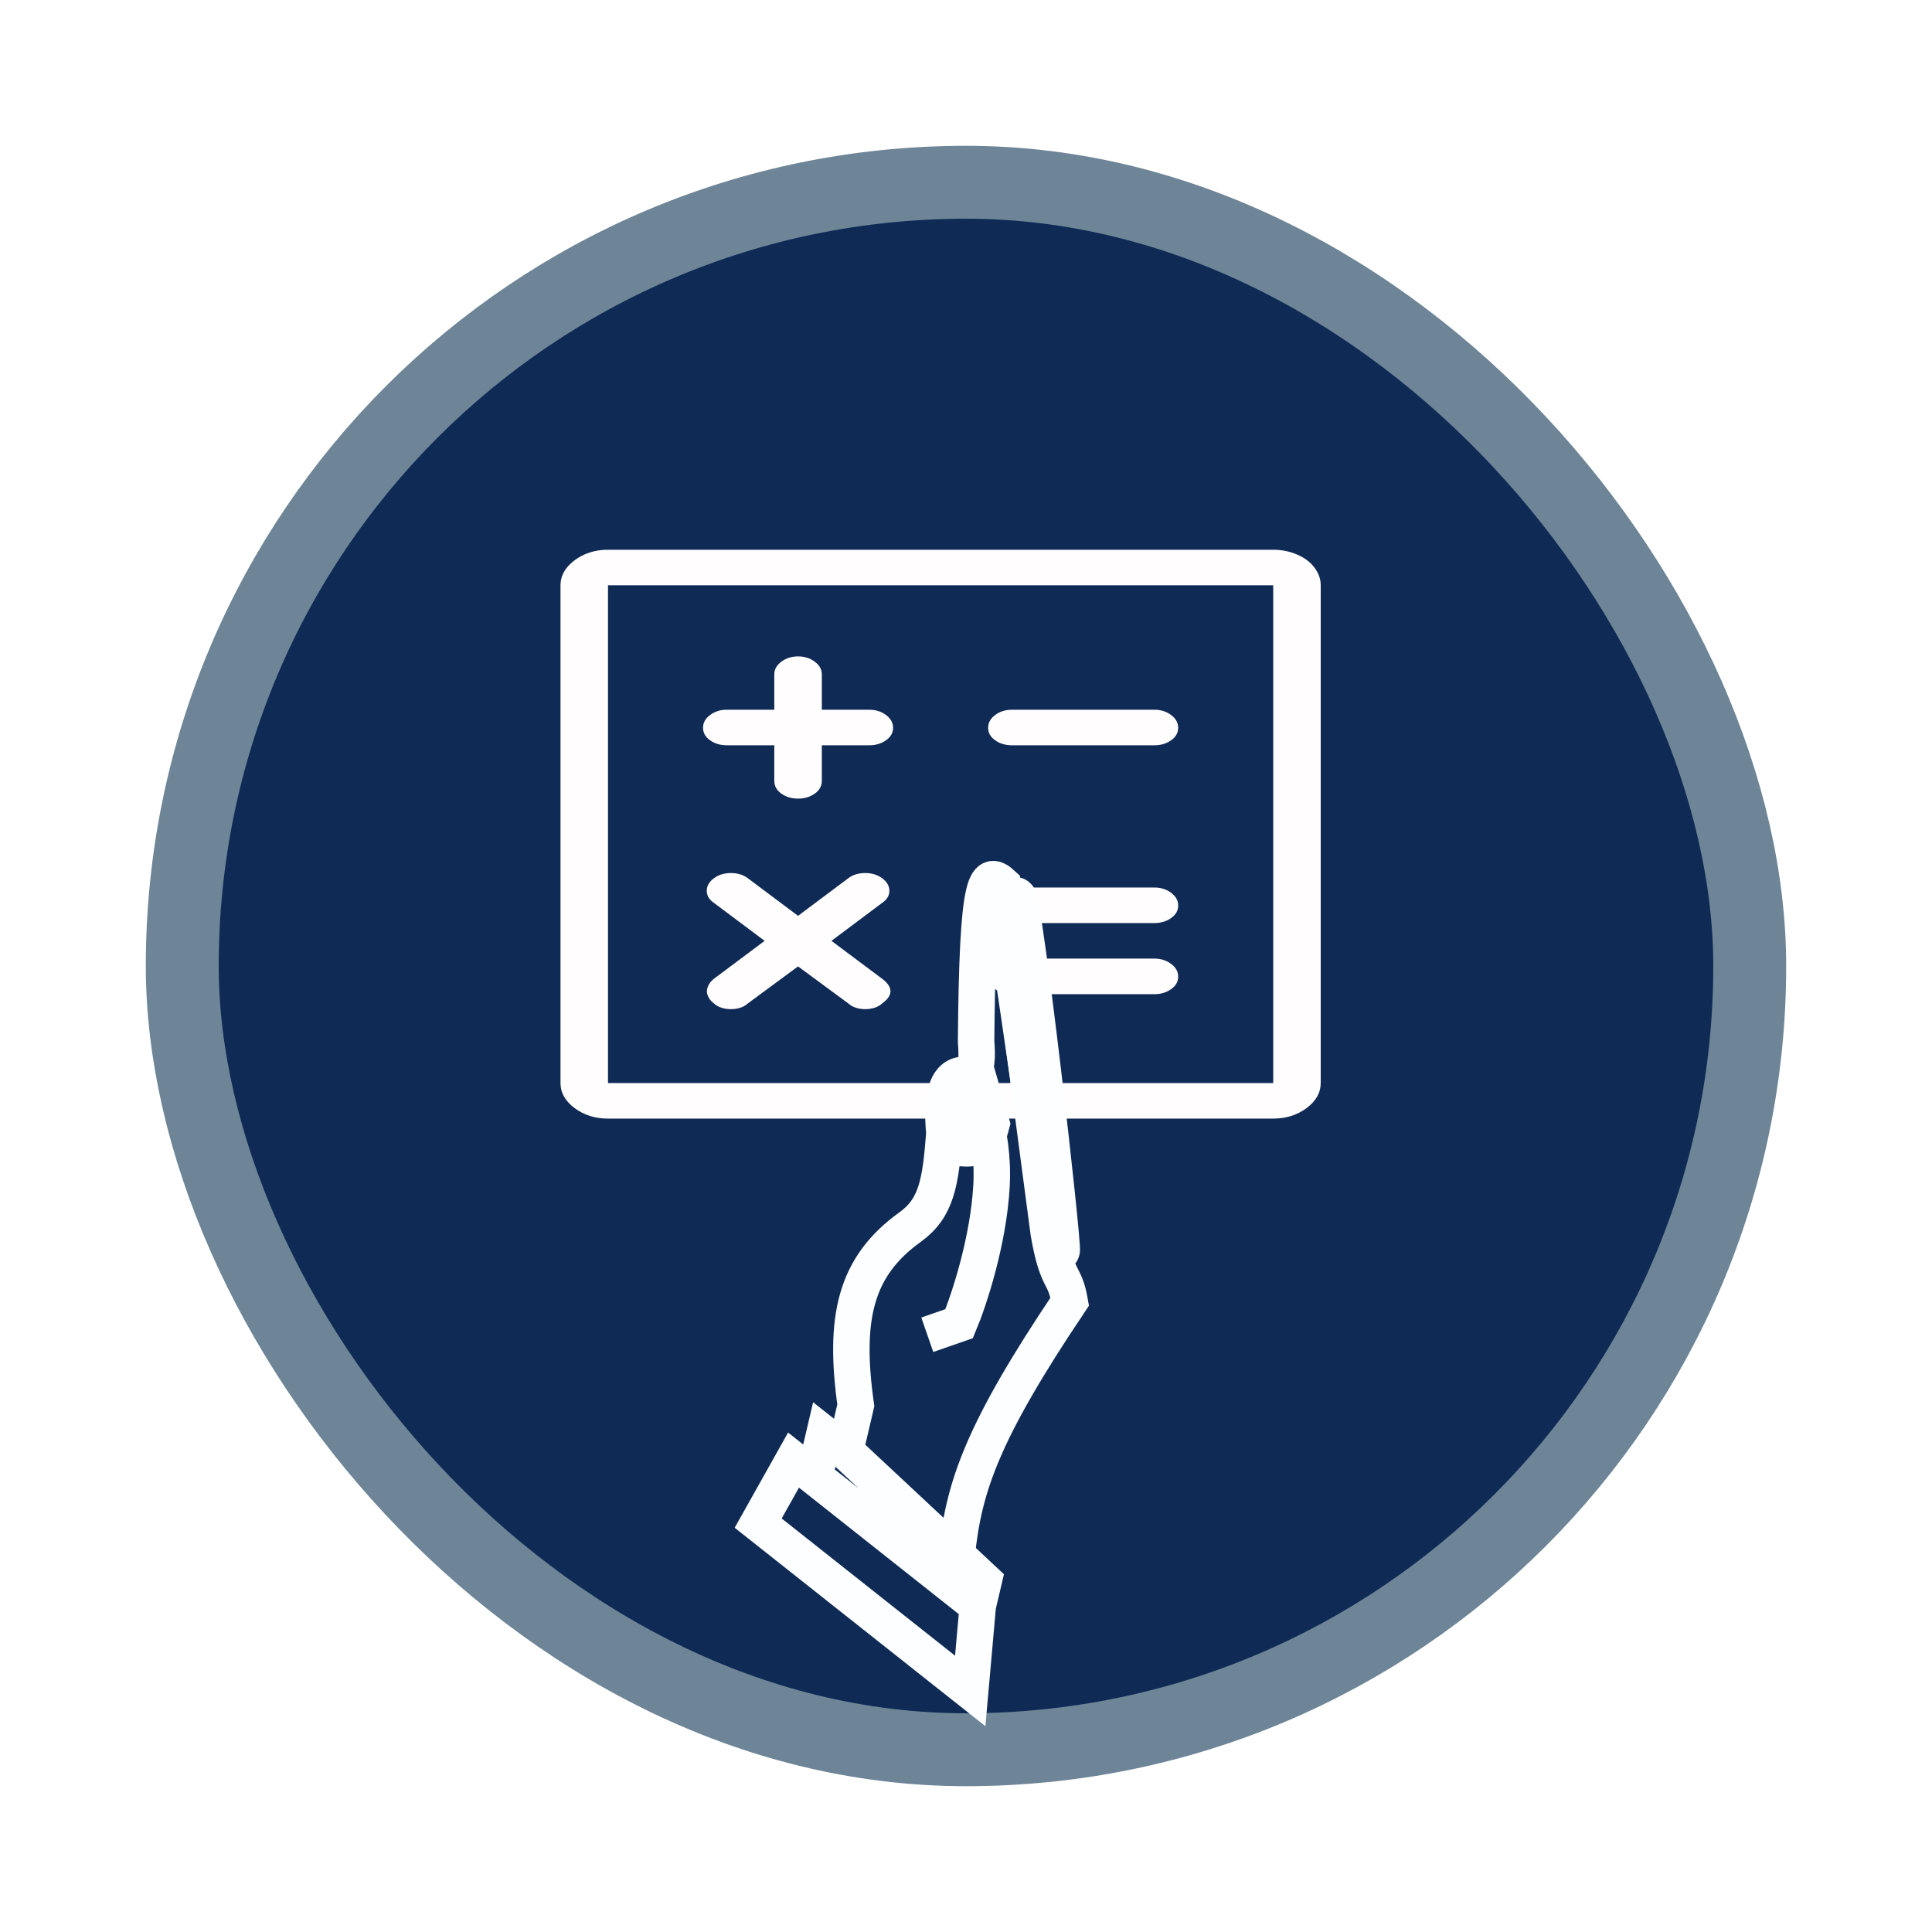 <svg width="53" height="53" viewBox="0 0 53 53" fill="none" xmlns="http://www.w3.org/2000/svg">
<g filter="url(#filter0_d)">
<rect x="5" y="1" width="43" height="43" rx="21.5" fill="#0F2B55" stroke="#6D8597" stroke-width="2"/>
<path d="M34.928 11.081H16.679C16.326 11.081 16.02 11.178 15.762 11.371C15.505 11.564 15.376 11.792 15.376 12.056V25.711C15.376 25.975 15.505 26.204 15.762 26.397C16.02 26.59 16.326 26.686 16.679 26.686H34.928C35.281 26.686 35.586 26.59 35.844 26.397C36.102 26.204 36.231 25.975 36.231 25.711V12.056C36.231 11.884 36.173 11.721 36.058 11.569C35.942 11.416 35.783 11.297 35.579 11.211C35.376 11.124 35.158 11.081 34.928 11.081ZM34.928 25.711H16.679V12.056H34.928V25.711ZM19.938 16.445H21.241V17.421C21.241 17.563 21.306 17.68 21.435 17.771C21.564 17.863 21.716 17.908 21.893 17.908C22.069 17.908 22.222 17.863 22.351 17.771C22.48 17.68 22.545 17.563 22.545 17.421V16.445H23.848C24.024 16.445 24.177 16.4 24.306 16.308C24.435 16.217 24.5 16.102 24.5 15.965C24.5 15.828 24.435 15.711 24.306 15.615C24.177 15.518 24.024 15.47 23.848 15.47H22.545V14.495C22.545 14.363 22.48 14.248 22.351 14.152C22.222 14.055 22.069 14.007 21.893 14.007C21.716 14.007 21.564 14.055 21.435 14.152C21.306 14.248 21.241 14.363 21.241 14.495V15.47H19.938C19.761 15.47 19.608 15.518 19.479 15.615C19.35 15.711 19.286 15.828 19.286 15.965C19.286 16.102 19.35 16.217 19.479 16.308C19.608 16.4 19.761 16.445 19.938 16.445ZM24.204 20.095C24.076 19.999 23.919 19.95 23.736 19.95C23.553 19.95 23.4 19.996 23.278 20.087L21.893 21.124L20.508 20.087C20.386 19.996 20.233 19.95 20.05 19.95C19.866 19.95 19.71 19.999 19.581 20.095C19.452 20.192 19.388 20.306 19.388 20.438C19.388 20.57 19.456 20.682 19.591 20.773L20.976 21.81L19.591 22.846C19.51 22.907 19.452 22.98 19.418 23.067C19.384 23.153 19.384 23.237 19.418 23.318C19.452 23.4 19.51 23.471 19.591 23.532C19.646 23.582 19.714 23.62 19.795 23.646C19.877 23.671 19.961 23.684 20.05 23.684C20.138 23.684 20.223 23.671 20.304 23.646C20.386 23.62 20.454 23.582 20.508 23.532L21.893 22.511L23.278 23.532C23.332 23.582 23.4 23.62 23.481 23.646C23.563 23.671 23.648 23.684 23.736 23.684C23.824 23.684 23.909 23.671 23.991 23.646C24.072 23.62 24.14 23.582 24.194 23.532C24.506 23.308 24.506 23.079 24.194 22.846L22.809 21.81L24.194 20.773C24.33 20.682 24.398 20.57 24.398 20.438C24.398 20.306 24.333 20.192 24.204 20.095ZM27.758 16.445H31.669C31.845 16.445 31.998 16.4 32.127 16.308C32.256 16.217 32.321 16.102 32.321 15.965C32.321 15.828 32.256 15.711 32.127 15.615C31.998 15.518 31.845 15.47 31.669 15.47H27.758C27.582 15.47 27.429 15.518 27.3 15.615C27.171 15.711 27.107 15.828 27.107 15.965C27.107 16.102 27.171 16.217 27.3 16.308C27.429 16.4 27.582 16.445 27.758 16.445ZM27.758 21.322H31.669C31.845 21.322 31.998 21.276 32.127 21.185C32.256 21.093 32.321 20.979 32.321 20.842C32.321 20.705 32.256 20.588 32.127 20.491C31.998 20.395 31.845 20.347 31.669 20.347H27.758C27.582 20.347 27.429 20.395 27.3 20.491C27.171 20.588 27.107 20.705 27.107 20.842C27.107 20.979 27.171 21.093 27.3 21.185C27.429 21.276 27.582 21.322 27.758 21.322ZM27.758 23.273H31.669C31.845 23.273 31.998 23.227 32.127 23.135C32.256 23.044 32.321 22.93 32.321 22.793C32.321 22.655 32.256 22.538 32.127 22.442C31.998 22.346 31.845 22.297 31.669 22.297H27.758C27.582 22.297 27.429 22.346 27.3 22.442C27.171 22.538 27.107 22.655 27.107 22.793C27.107 22.93 27.171 23.044 27.3 23.135C27.429 23.227 27.582 23.273 27.758 23.273Z" fill="#FFFDFD"/>
<path d="M26.823 40.055L26.616 42.387L20.799 37.783L21.769 36.054L22.341 36.507M26.823 40.055L22.341 36.507M26.823 40.055L26.988 39.353L26.246 38.66M22.341 36.507L22.613 35.348L23.185 35.801M26.246 38.66C26.434 36.794 26.94 35.289 29.346 31.707C29.203 30.894 29.011 31.205 28.77 29.825L27.506 20.265C27.031 19.824 26.813 20.122 26.777 24.562C26.811 25.041 26.805 25.282 26.617 25.505C25.974 25.353 25.809 26.055 25.907 27.084C25.803 28.435 25.697 29.138 24.963 29.665C23.467 30.741 23.138 32.145 23.477 34.553L23.185 35.801M26.246 38.66L23.185 35.801" stroke="#FCFEFF"/>
<path d="M26.459 25.323C26.741 25.754 27.283 26.997 27.2 28.527C27.117 30.056 26.574 31.687 26.312 32.312L25.438 32.616" stroke="#FCFEFF"/>
<path d="M26.855 25.637C26.601 25.639 26.451 25.597 26.277 26.1L26.419 27.5C26.91 27.526 27.068 27.359 27.202 26.831L26.855 25.637Z" fill="white" stroke="#FCFEFF"/>
<path d="M27.918 20.586C27.761 20.462 27.576 20.722 27.514 20.821L28.767 29.358C28.85 29.498 29.059 30.588 29.125 30.308C29.174 30.098 28.114 20.741 27.918 20.586Z" stroke="#FCFEFF"/>
</g>
<defs>
<filter id="filter0_d" x="0" y="0" width="53" height="53" filterUnits="userSpaceOnUse" color-interpolation-filters="sRGB">
<feFlood flood-opacity="0" result="BackgroundImageFix"/>
<feColorMatrix in="SourceAlpha" type="matrix" values="0 0 0 0 0 0 0 0 0 0 0 0 0 0 0 0 0 0 127 0"/>
<feOffset dy="4"/>
<feGaussianBlur stdDeviation="2"/>
<feColorMatrix type="matrix" values="0 0 0 0 0 0 0 0 0 0 0 0 0 0 0 0 0 0 0.25 0"/>
<feBlend mode="normal" in2="BackgroundImageFix" result="effect1_dropShadow"/>
<feBlend mode="normal" in="SourceGraphic" in2="effect1_dropShadow" result="shape"/>
</filter>
</defs>
</svg>
